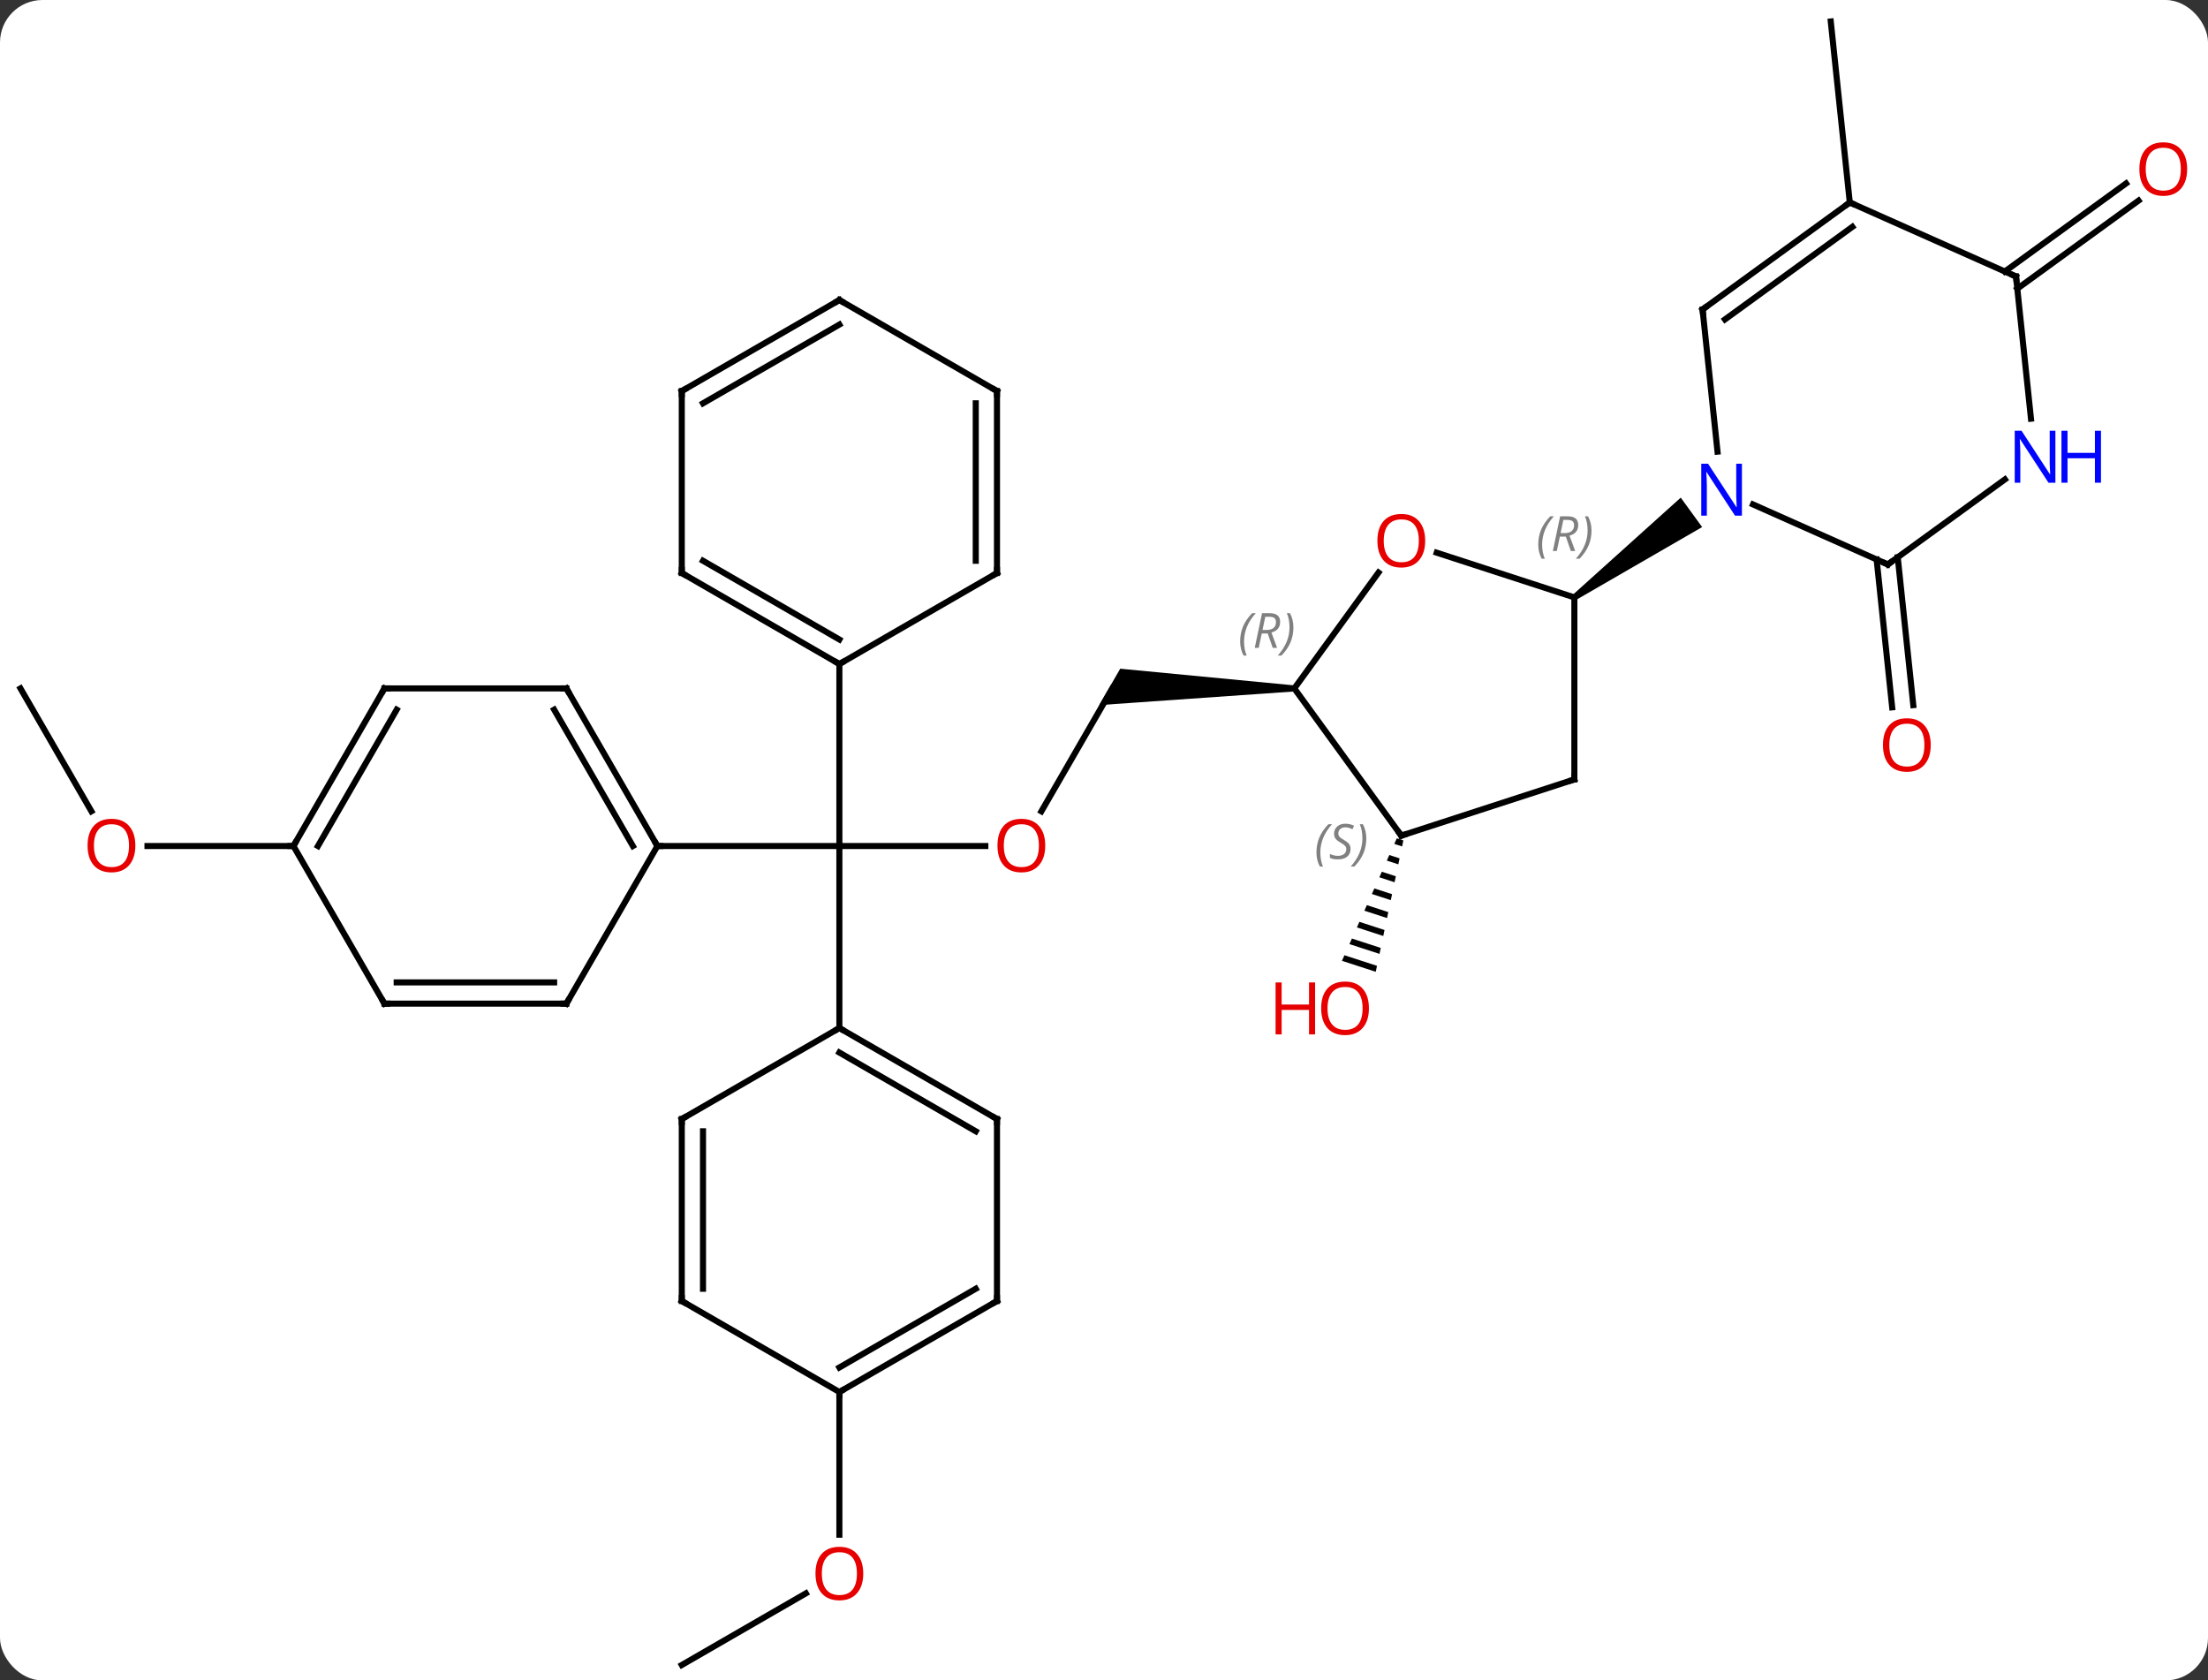 <svg width="364" viewBox="0 0 364 277" style="fill-opacity:1; color-rendering:auto; color-interpolation:auto; text-rendering:auto; stroke:black; stroke-linecap:square; stroke-miterlimit:10; shape-rendering:auto; stroke-opacity:1; fill:black; stroke-dasharray:none; font-weight:normal; stroke-width:1; font-family:'Open Sans'; font-style:normal; stroke-linejoin:miter; font-size:12; stroke-dashoffset:0; image-rendering:auto;" height="277" class="cas-substance-image" xmlns:xlink="http://www.w3.org/1999/xlink" xmlns="http://www.w3.org/2000/svg"><rect x="0" y="0" width="364" height="277" fill="#333333" stroke="none"/><svg class="cas-substance-single-component"><rect y="0" x="0" width="364" stroke="none" ry="7" rx="7" height="277" fill="white" class="cas-substance-group"/><svg y="0" x="0" width="364" viewBox="0 0 364 277" style="fill:black;" height="277" class="cas-substance-single-component-image"><svg><g><g transform="translate(180,139)" style="text-rendering:geometricPrecision; color-rendering:optimizeQuality; color-interpolation:linearRGB; stroke-linecap:butt; image-rendering:optimizeQuality;"><line y2="0.459" y1="0.459" x2="-17.562" x1="-41.625" style="fill:none;"/><line y2="30.459" y1="0.459" x2="-41.625" x1="-41.625" style="fill:none;"/><line y2="0.459" y1="0.459" x2="-71.625" x1="-41.625" style="fill:none;"/><line y2="-29.541" y1="0.459" x2="-41.625" x1="-41.625" style="fill:none;"/><line y2="-25.521" y1="-5.263" x2="3.375" x1="-8.322" style="fill:none;"/><path style="stroke:none;" d="M33.375 -26.021 L33.375 -25.021 L1.21 -22.771 L4.674 -28.771 Z"/><line y2="135.459" y1="123.648" x2="-67.605" x1="-47.148" style="fill:none;"/><line y2="90.459" y1="113.982" x2="-41.625" x1="-41.625" style="fill:none;"/><line y2="-25.521" y1="-5.269" x2="-176.625" x1="-164.932" style="fill:none;"/><line y2="0.459" y1="0.459" x2="-131.625" x1="-155.688" style="fill:none;"/><path style="stroke:none;" d="M50.268 -0.812 L49.857 0.106 L51.144 0.525 L51.351 -0.46 L50.268 -0.812 ZM49.035 1.942 L48.624 2.859 L50.523 3.477 L50.73 2.493 L49.035 1.942 ZM47.802 4.695 L47.391 5.613 L49.902 6.43 L50.109 5.445 L50.109 5.445 L47.802 4.695 ZM46.569 7.448 L46.158 8.366 L49.282 9.382 L49.282 9.382 L49.489 8.398 L49.489 8.398 L46.569 7.448 ZM45.336 10.201 L44.925 11.119 L44.925 11.119 L48.661 12.335 L48.868 11.35 L48.868 11.35 L45.336 10.201 ZM44.103 12.955 L43.692 13.873 L48.04 15.287 L48.247 14.303 L44.103 12.955 ZM42.87 15.708 L42.459 16.626 L42.459 16.626 L47.419 18.239 L47.419 18.239 L47.626 17.255 L42.87 15.708 ZM41.637 18.461 L41.226 19.379 L46.799 21.192 L47.006 20.208 L41.637 18.461 Z"/><line y2="-47.141" y1="-22.765" x2="132.852" x1="135.415" style="fill:none;"/><line y2="-46.776" y1="-22.399" x2="129.371" x1="131.935" style="fill:none;"/><line y2="-105.624" y1="-135.459" x2="124.947" x1="121.812" style="fill:none;"/><line y2="-94.245" y1="-108.762" x2="150.506" x1="170.492" style="fill:none;"/><line y2="-91.414" y1="-105.93" x2="152.563" x1="172.549" style="fill:none;"/><line y2="45.459" y1="30.459" x2="-15.642" x1="-41.625" style="fill:none;"/><line y2="47.48" y1="34.501" x2="-19.142" x1="-41.625" style="fill:none;"/><line y2="45.459" y1="30.459" x2="-67.605" x1="-41.625" style="fill:none;"/><line y2="75.459" y1="45.459" x2="-15.642" x1="-15.642" style="fill:none;"/><line y2="75.459" y1="45.459" x2="-67.605" x1="-67.605" style="fill:none;"/><line y2="73.438" y1="47.48" x2="-64.105" x1="-64.105" style="fill:none;"/><line y2="90.459" y1="75.459" x2="-41.625" x1="-15.642" style="fill:none;"/><line y2="86.418" y1="73.438" x2="-41.625" x1="-19.142" style="fill:none;"/><line y2="90.459" y1="75.459" x2="-41.625" x1="-67.605" style="fill:none;"/><line y2="-25.521" y1="0.459" x2="-86.625" x1="-71.625" style="fill:none;"/><line y2="-22.021" y1="0.459" x2="-88.646" x1="-75.666" style="fill:none;"/><line y2="26.439" y1="0.459" x2="-86.625" x1="-71.625" style="fill:none;"/><line y2="-25.521" y1="-25.521" x2="-116.625" x1="-86.625" style="fill:none;"/><line y2="26.439" y1="26.439" x2="-116.625" x1="-86.625" style="fill:none;"/><line y2="22.939" y1="22.939" x2="-114.604" x1="-88.646" style="fill:none;"/><line y2="0.459" y1="-25.521" x2="-131.625" x1="-116.625" style="fill:none;"/><line y2="0.459" y1="-22.021" x2="-127.584" x1="-114.604" style="fill:none;"/><line y2="0.459" y1="26.439" x2="-131.625" x1="-116.625" style="fill:none;"/><line y2="-44.541" y1="-29.541" x2="-67.605" x1="-41.625" style="fill:none;"/><line y2="-46.562" y1="-33.583" x2="-64.105" x1="-41.625" style="fill:none;"/><line y2="-44.541" y1="-29.541" x2="-15.642" x1="-41.625" style="fill:none;"/><line y2="-74.541" y1="-44.541" x2="-67.605" x1="-67.605" style="fill:none;"/><line y2="-74.541" y1="-44.541" x2="-15.642" x1="-15.642" style="fill:none;"/><line y2="-72.52" y1="-46.562" x2="-19.142" x1="-19.142" style="fill:none;"/><line y2="-89.541" y1="-74.541" x2="-41.625" x1="-67.605" style="fill:none;"/><line y2="-85.499" y1="-72.52" x2="-41.625" x1="-64.105" style="fill:none;"/><line y2="-89.541" y1="-74.541" x2="-41.625" x1="-15.642" style="fill:none;"/><line y2="-44.619" y1="-25.521" x2="47.251" x1="33.375" style="fill:none;"/><line y2="-1.251" y1="-25.521" x2="51.009" x1="33.375" style="fill:none;"/><line y2="-40.521" y1="-47.894" x2="79.542" x1="56.849" style="fill:none;"/><line y2="-10.521" y1="-1.251" x2="79.542" x1="51.009" style="fill:none;"/><line y2="-10.521" y1="-40.521" x2="79.542" x1="79.542" style="fill:none;"/><path style="stroke:none;" d="M79.836 -40.117 L79.248 -40.925 L97.079 -56.971 L100.606 -52.117 Z"/><line y2="-45.954" y1="-55.849" x2="131.217" x1="108.991" style="fill:none;"/><line y2="-87.99" y1="-64.55" x2="100.677" x1="103.14" style="fill:none;"/><line y2="-59.975" y1="-45.954" x2="150.52" x1="131.217" style="fill:none;"/><line y2="-105.624" y1="-87.99" x2="124.947" x1="100.677" style="fill:none;"/><line y2="-101.605" y1="-86.346" x2="125.37" x1="104.369" style="fill:none;"/><line y2="-93.423" y1="-69.98" x2="152.352" x1="154.817" style="fill:none;"/><line y2="-93.423" y1="-105.624" x2="152.352" x1="124.947" style="fill:none;"/></g><g transform="translate(180,139)" style="fill:rgb(230,0,0); text-rendering:geometricPrecision; color-rendering:optimizeQuality; image-rendering:optimizeQuality; font-family:'Open Sans'; stroke:rgb(230,0,0); color-interpolation:linearRGB;"><path style="stroke:none;" d="M-7.688 0.389 Q-7.688 2.451 -8.727 3.631 Q-9.766 4.811 -11.609 4.811 Q-13.5 4.811 -14.531 3.647 Q-15.562 2.482 -15.562 0.373 Q-15.562 -1.721 -14.531 -2.869 Q-13.5 -4.018 -11.609 -4.018 Q-9.75 -4.018 -8.719 -2.846 Q-7.688 -1.674 -7.688 0.389 ZM-14.516 0.389 Q-14.516 2.123 -13.773 3.029 Q-13.031 3.936 -11.609 3.936 Q-10.188 3.936 -9.461 3.037 Q-8.734 2.139 -8.734 0.389 Q-8.734 -1.346 -9.461 -2.236 Q-10.188 -3.127 -11.609 -3.127 Q-13.031 -3.127 -13.773 -2.228 Q-14.516 -1.33 -14.516 0.389 Z"/><path style="stroke:none;" d="M-37.688 120.389 Q-37.688 122.451 -38.727 123.631 Q-39.766 124.811 -41.609 124.811 Q-43.5 124.811 -44.531 123.647 Q-45.562 122.482 -45.562 120.373 Q-45.562 118.279 -44.531 117.131 Q-43.5 115.982 -41.609 115.982 Q-39.75 115.982 -38.719 117.154 Q-37.688 118.326 -37.688 120.389 ZM-44.516 120.389 Q-44.516 122.123 -43.773 123.029 Q-43.031 123.936 -41.609 123.936 Q-40.188 123.936 -39.461 123.037 Q-38.734 122.139 -38.734 120.389 Q-38.734 118.654 -39.461 117.764 Q-40.188 116.873 -41.609 116.873 Q-43.031 116.873 -43.773 117.772 Q-44.516 118.67 -44.516 120.389 Z"/><path style="stroke:none;" d="M-157.688 0.389 Q-157.688 2.451 -158.727 3.631 Q-159.766 4.811 -161.609 4.811 Q-163.5 4.811 -164.531 3.647 Q-165.562 2.482 -165.562 0.373 Q-165.562 -1.721 -164.531 -2.869 Q-163.5 -4.018 -161.609 -4.018 Q-159.75 -4.018 -158.719 -2.846 Q-157.688 -1.674 -157.688 0.389 ZM-164.516 0.389 Q-164.516 2.123 -163.773 3.029 Q-163.031 3.936 -161.609 3.936 Q-160.188 3.936 -159.461 3.037 Q-158.734 2.139 -158.734 0.389 Q-158.734 -1.346 -159.461 -2.236 Q-160.188 -3.127 -161.609 -3.127 Q-163.031 -3.127 -163.773 -2.228 Q-164.516 -1.33 -164.516 0.389 Z"/><path style="stroke:none;" d="M45.676 27.212 Q45.676 29.274 44.637 30.454 Q43.598 31.634 41.755 31.634 Q39.864 31.634 38.833 30.47 Q37.801 29.305 37.801 27.196 Q37.801 25.102 38.833 23.954 Q39.864 22.805 41.755 22.805 Q43.614 22.805 44.645 23.977 Q45.676 25.149 45.676 27.212 ZM38.848 27.212 Q38.848 28.946 39.591 29.852 Q40.333 30.759 41.755 30.759 Q43.176 30.759 43.903 29.86 Q44.63 28.962 44.63 27.212 Q44.63 25.477 43.903 24.587 Q43.176 23.696 41.755 23.696 Q40.333 23.696 39.591 24.595 Q38.848 25.493 38.848 27.212 Z"/><path style="stroke:none;" d="M36.801 31.509 L35.801 31.509 L35.801 27.477 L31.286 27.477 L31.286 31.509 L30.286 31.509 L30.286 22.946 L31.286 22.946 L31.286 26.587 L35.801 26.587 L35.801 22.946 L36.801 22.946 L36.801 31.509 Z"/><path style="stroke:none;" d="M138.292 -16.186 Q138.292 -14.124 137.253 -12.944 Q136.214 -11.764 134.371 -11.764 Q132.48 -11.764 131.449 -12.928 Q130.417 -14.093 130.417 -16.202 Q130.417 -18.296 131.449 -19.444 Q132.48 -20.593 134.371 -20.593 Q136.23 -20.593 137.261 -19.421 Q138.292 -18.249 138.292 -16.186 ZM131.464 -16.186 Q131.464 -14.452 132.207 -13.546 Q132.949 -12.639 134.371 -12.639 Q135.792 -12.639 136.519 -13.538 Q137.246 -14.436 137.246 -16.186 Q137.246 -17.921 136.519 -18.811 Q135.792 -19.702 134.371 -19.702 Q132.949 -19.702 132.207 -18.803 Q131.464 -17.905 131.464 -16.186 Z"/><path style="stroke:none;" d="M180.562 -111.124 Q180.562 -109.062 179.523 -107.882 Q178.484 -106.702 176.641 -106.702 Q174.75 -106.702 173.719 -107.867 Q172.688 -109.031 172.688 -111.14 Q172.688 -113.234 173.719 -114.382 Q174.75 -115.531 176.641 -115.531 Q178.5 -115.531 179.531 -114.359 Q180.562 -113.187 180.562 -111.124 ZM173.734 -111.124 Q173.734 -109.39 174.477 -108.484 Q175.219 -107.577 176.641 -107.577 Q178.062 -107.577 178.789 -108.476 Q179.516 -109.374 179.516 -111.124 Q179.516 -112.859 178.789 -113.749 Q178.062 -114.64 176.641 -114.64 Q175.219 -114.64 174.477 -113.742 Q173.734 -112.843 173.734 -111.124 Z"/></g><g transform="translate(180,139)" style="stroke-linecap:butt; text-rendering:geometricPrecision; color-rendering:optimizeQuality; image-rendering:optimizeQuality; font-family:'Open Sans'; color-interpolation:linearRGB; stroke-miterlimit:5;"><path style="fill:none;" d="M-41.192 30.709 L-41.625 30.459 L-42.058 30.709"/><path style="fill:none;" d="M-16.075 45.209 L-15.642 45.459 L-15.642 45.959"/><path style="fill:none;" d="M-67.172 45.209 L-67.605 45.459 L-67.605 45.959"/><path style="fill:none;" d="M-15.642 74.959 L-15.642 75.459 L-16.075 75.709"/><path style="fill:none;" d="M-67.605 74.959 L-67.605 75.459 L-67.172 75.709"/><path style="fill:none;" d="M-41.192 90.209 L-41.625 90.459 L-41.625 90.959"/><path style="fill:none;" d="M-71.875 0.026 L-71.625 0.459 L-71.125 0.459"/><path style="fill:none;" d="M-86.375 -25.088 L-86.625 -25.521 L-87.125 -25.521"/><path style="fill:none;" d="M-86.375 26.006 L-86.625 26.439 L-87.125 26.439"/><path style="fill:none;" d="M-116.125 -25.521 L-116.625 -25.521 L-116.875 -25.088"/><path style="fill:none;" d="M-116.125 26.439 L-116.625 26.439 L-116.875 26.006"/><path style="fill:none;" d="M-131.375 0.026 L-131.625 0.459 L-132.125 0.459"/><path style="fill:none;" d="M-42.058 -29.791 L-41.625 -29.541 L-41.192 -29.791"/><path style="fill:none;" d="M-67.172 -44.291 L-67.605 -44.541 L-67.605 -45.041"/><path style="fill:none;" d="M-16.075 -44.291 L-15.642 -44.541 L-15.642 -45.041"/><path style="fill:none;" d="M-67.605 -74.041 L-67.605 -74.541 L-67.172 -74.791"/><path style="fill:none;" d="M-15.642 -74.041 L-15.642 -74.541 L-16.075 -74.791"/><path style="fill:none;" d="M-42.058 -89.291 L-41.625 -89.541 L-41.192 -89.291"/></g><g transform="translate(180,139)" style="stroke-linecap:butt; font-size:8.4px; fill:gray; text-rendering:geometricPrecision; image-rendering:optimizeQuality; color-rendering:optimizeQuality; font-family:'Open Sans'; font-style:italic; stroke:gray; color-interpolation:linearRGB; stroke-miterlimit:5;"><path style="stroke:none;" d="M24.447 -33.267 Q24.447 -34.595 24.915 -35.72 Q25.384 -36.845 26.415 -37.923 L27.025 -37.923 Q26.056 -36.861 25.572 -35.689 Q25.087 -34.517 25.087 -33.283 Q25.087 -31.955 25.525 -30.939 L25.009 -30.939 Q24.447 -31.97 24.447 -33.267 ZM28.007 -34.58 L27.507 -32.205 L26.85 -32.205 L28.053 -37.923 L29.303 -37.923 Q31.038 -37.923 31.038 -36.486 Q31.038 -35.126 29.6 -34.736 L30.538 -32.205 L29.819 -32.205 L28.991 -34.58 L28.007 -34.58 ZM28.585 -37.33 Q28.194 -35.408 28.132 -35.158 L28.788 -35.158 Q29.538 -35.158 29.944 -35.486 Q30.35 -35.814 30.35 -36.439 Q30.35 -36.908 30.093 -37.119 Q29.835 -37.33 29.241 -37.33 L28.585 -37.33 ZM33.224 -35.58 Q33.224 -34.251 32.747 -33.119 Q32.271 -31.986 31.255 -30.939 L30.646 -30.939 Q32.583 -33.095 32.583 -35.58 Q32.583 -36.908 32.146 -37.923 L32.661 -37.923 Q33.224 -36.861 33.224 -35.58 Z"/></g><g transform="translate(180,139)" style="stroke-linecap:butt; fill:rgb(230,0,0); text-rendering:geometricPrecision; color-rendering:optimizeQuality; image-rendering:optimizeQuality; font-family:'Open Sans'; stroke:rgb(230,0,0); color-interpolation:linearRGB; stroke-miterlimit:5;"><path style="stroke:none;" d="M54.947 -49.861 Q54.947 -47.799 53.907 -46.619 Q52.868 -45.439 51.025 -45.439 Q49.134 -45.439 48.103 -46.603 Q47.072 -47.768 47.072 -49.877 Q47.072 -51.971 48.103 -53.119 Q49.134 -54.268 51.025 -54.268 Q52.884 -54.268 53.915 -53.096 Q54.947 -51.924 54.947 -49.861 ZM48.118 -49.861 Q48.118 -48.127 48.861 -47.221 Q49.603 -46.314 51.025 -46.314 Q52.447 -46.314 53.173 -47.213 Q53.9 -48.111 53.9 -49.861 Q53.9 -51.596 53.173 -52.486 Q52.447 -53.377 51.025 -53.377 Q49.603 -53.377 48.861 -52.478 Q48.118 -51.58 48.118 -49.861 Z"/><path style="fill:none; stroke:black;" d="M50.715 -1.655 L51.009 -1.251 L51.484 -1.405"/></g><g transform="translate(180,139)" style="stroke-linecap:butt; font-size:8.4px; fill:gray; text-rendering:geometricPrecision; image-rendering:optimizeQuality; color-rendering:optimizeQuality; font-family:'Open Sans'; font-style:italic; stroke:gray; color-interpolation:linearRGB; stroke-miterlimit:5;"><path style="stroke:none;" d="M37.024 1.517 Q37.024 0.189 37.492 -0.936 Q37.961 -2.061 38.992 -3.139 L39.602 -3.139 Q38.633 -2.077 38.149 -0.905 Q37.664 0.267 37.664 1.501 Q37.664 2.829 38.102 3.845 L37.586 3.845 Q37.024 2.814 37.024 1.517 ZM42.646 0.923 Q42.646 1.751 42.099 2.204 Q41.552 2.657 40.552 2.657 Q40.146 2.657 39.834 2.603 Q39.521 2.548 39.24 2.407 L39.24 1.751 Q39.865 2.079 40.568 2.079 Q41.193 2.079 41.568 1.782 Q41.943 1.486 41.943 0.97 Q41.943 0.657 41.74 0.431 Q41.537 0.204 40.974 -0.124 Q40.381 -0.452 40.154 -0.78 Q39.927 -1.108 39.927 -1.561 Q39.927 -2.296 40.443 -2.757 Q40.959 -3.218 41.802 -3.218 Q42.177 -3.218 42.513 -3.139 Q42.849 -3.061 43.224 -2.889 L42.959 -2.296 Q42.709 -2.452 42.388 -2.538 Q42.068 -2.624 41.802 -2.624 Q41.271 -2.624 40.951 -2.35 Q40.631 -2.077 40.631 -1.608 Q40.631 -1.405 40.701 -1.257 Q40.771 -1.108 40.912 -0.976 Q41.052 -0.843 41.474 -0.593 Q42.037 -0.249 42.24 -0.054 Q42.443 0.142 42.545 0.376 Q42.646 0.611 42.646 0.923 ZM45.241 -0.796 Q45.241 0.532 44.764 1.665 Q44.288 2.798 43.272 3.845 L42.663 3.845 Q44.6 1.689 44.6 -0.796 Q44.6 -2.124 44.163 -3.139 L44.678 -3.139 Q45.241 -2.077 45.241 -0.796 Z"/><path style="stroke:none;" d="M73.589 -49.234 Q73.589 -50.562 74.058 -51.687 Q74.526 -52.812 75.558 -53.89 L76.167 -53.89 Q75.198 -52.828 74.714 -51.656 Q74.229 -50.484 74.229 -49.249 Q74.229 -47.921 74.667 -46.906 L74.151 -46.906 Q73.589 -47.937 73.589 -49.234 ZM77.149 -50.546 L76.649 -48.171 L75.993 -48.171 L77.196 -53.89 L78.446 -53.89 Q80.18 -53.89 80.18 -52.453 Q80.18 -51.093 78.743 -50.703 L79.68 -48.171 L78.961 -48.171 L78.133 -50.546 L77.149 -50.546 ZM77.727 -53.296 Q77.336 -51.374 77.274 -51.124 L77.93 -51.124 Q78.68 -51.124 79.086 -51.453 Q79.493 -51.781 79.493 -52.406 Q79.493 -52.874 79.235 -53.085 Q78.977 -53.296 78.383 -53.296 L77.727 -53.296 ZM82.366 -51.546 Q82.366 -50.218 81.889 -49.085 Q81.413 -47.953 80.397 -46.906 L79.788 -46.906 Q81.725 -49.062 81.725 -51.546 Q81.725 -52.874 81.288 -53.89 L81.803 -53.89 Q82.366 -52.828 82.366 -51.546 Z"/><path style="fill:none; stroke:black;" d="M79.067 -10.367 L79.542 -10.521 L79.542 -11.021"/></g><g transform="translate(180,139)" style="stroke-linecap:butt; fill:rgb(0,5,255); text-rendering:geometricPrecision; color-rendering:optimizeQuality; image-rendering:optimizeQuality; font-family:'Open Sans'; stroke:rgb(0,5,255); color-interpolation:linearRGB; stroke-miterlimit:5;"><path style="stroke:none;" d="M107.164 -53.999 L106.023 -53.999 L101.335 -61.186 L101.289 -61.186 Q101.382 -59.921 101.382 -58.874 L101.382 -53.999 L100.46 -53.999 L100.46 -62.561 L101.585 -62.561 L106.257 -55.405 L106.304 -55.405 Q106.304 -55.561 106.257 -56.421 Q106.21 -57.28 106.226 -57.655 L106.226 -62.561 L107.164 -62.561 L107.164 -53.999 Z"/><path style="fill:none; stroke:black;" d="M130.76 -46.157 L131.217 -45.954 L131.621 -46.248"/><path style="fill:none; stroke:black;" d="M100.729 -87.493 L100.677 -87.99 L101.082 -88.284"/><path style="stroke:none;" d="M158.842 -59.429 L157.701 -59.429 L153.013 -66.616 L152.967 -66.616 Q153.06 -65.351 153.06 -64.304 L153.06 -59.429 L152.138 -59.429 L152.138 -67.991 L153.263 -67.991 L157.935 -60.835 L157.982 -60.835 Q157.982 -60.991 157.935 -61.851 Q157.888 -62.71 157.904 -63.085 L157.904 -67.991 L158.842 -67.991 L158.842 -59.429 Z"/><path style="stroke:none;" d="M166.357 -59.429 L165.357 -59.429 L165.357 -63.46 L160.842 -63.46 L160.842 -59.429 L159.842 -59.429 L159.842 -67.991 L160.842 -67.991 L160.842 -64.351 L165.357 -64.351 L165.357 -67.991 L166.357 -67.991 L166.357 -59.429 Z"/><path style="fill:none; stroke:black;" d="M124.543 -105.33 L124.947 -105.624 L125.404 -105.421"/><path style="fill:none; stroke:black;" d="M152.404 -92.926 L152.352 -93.423 L151.895 -93.626"/></g></g></svg></svg></svg></svg>